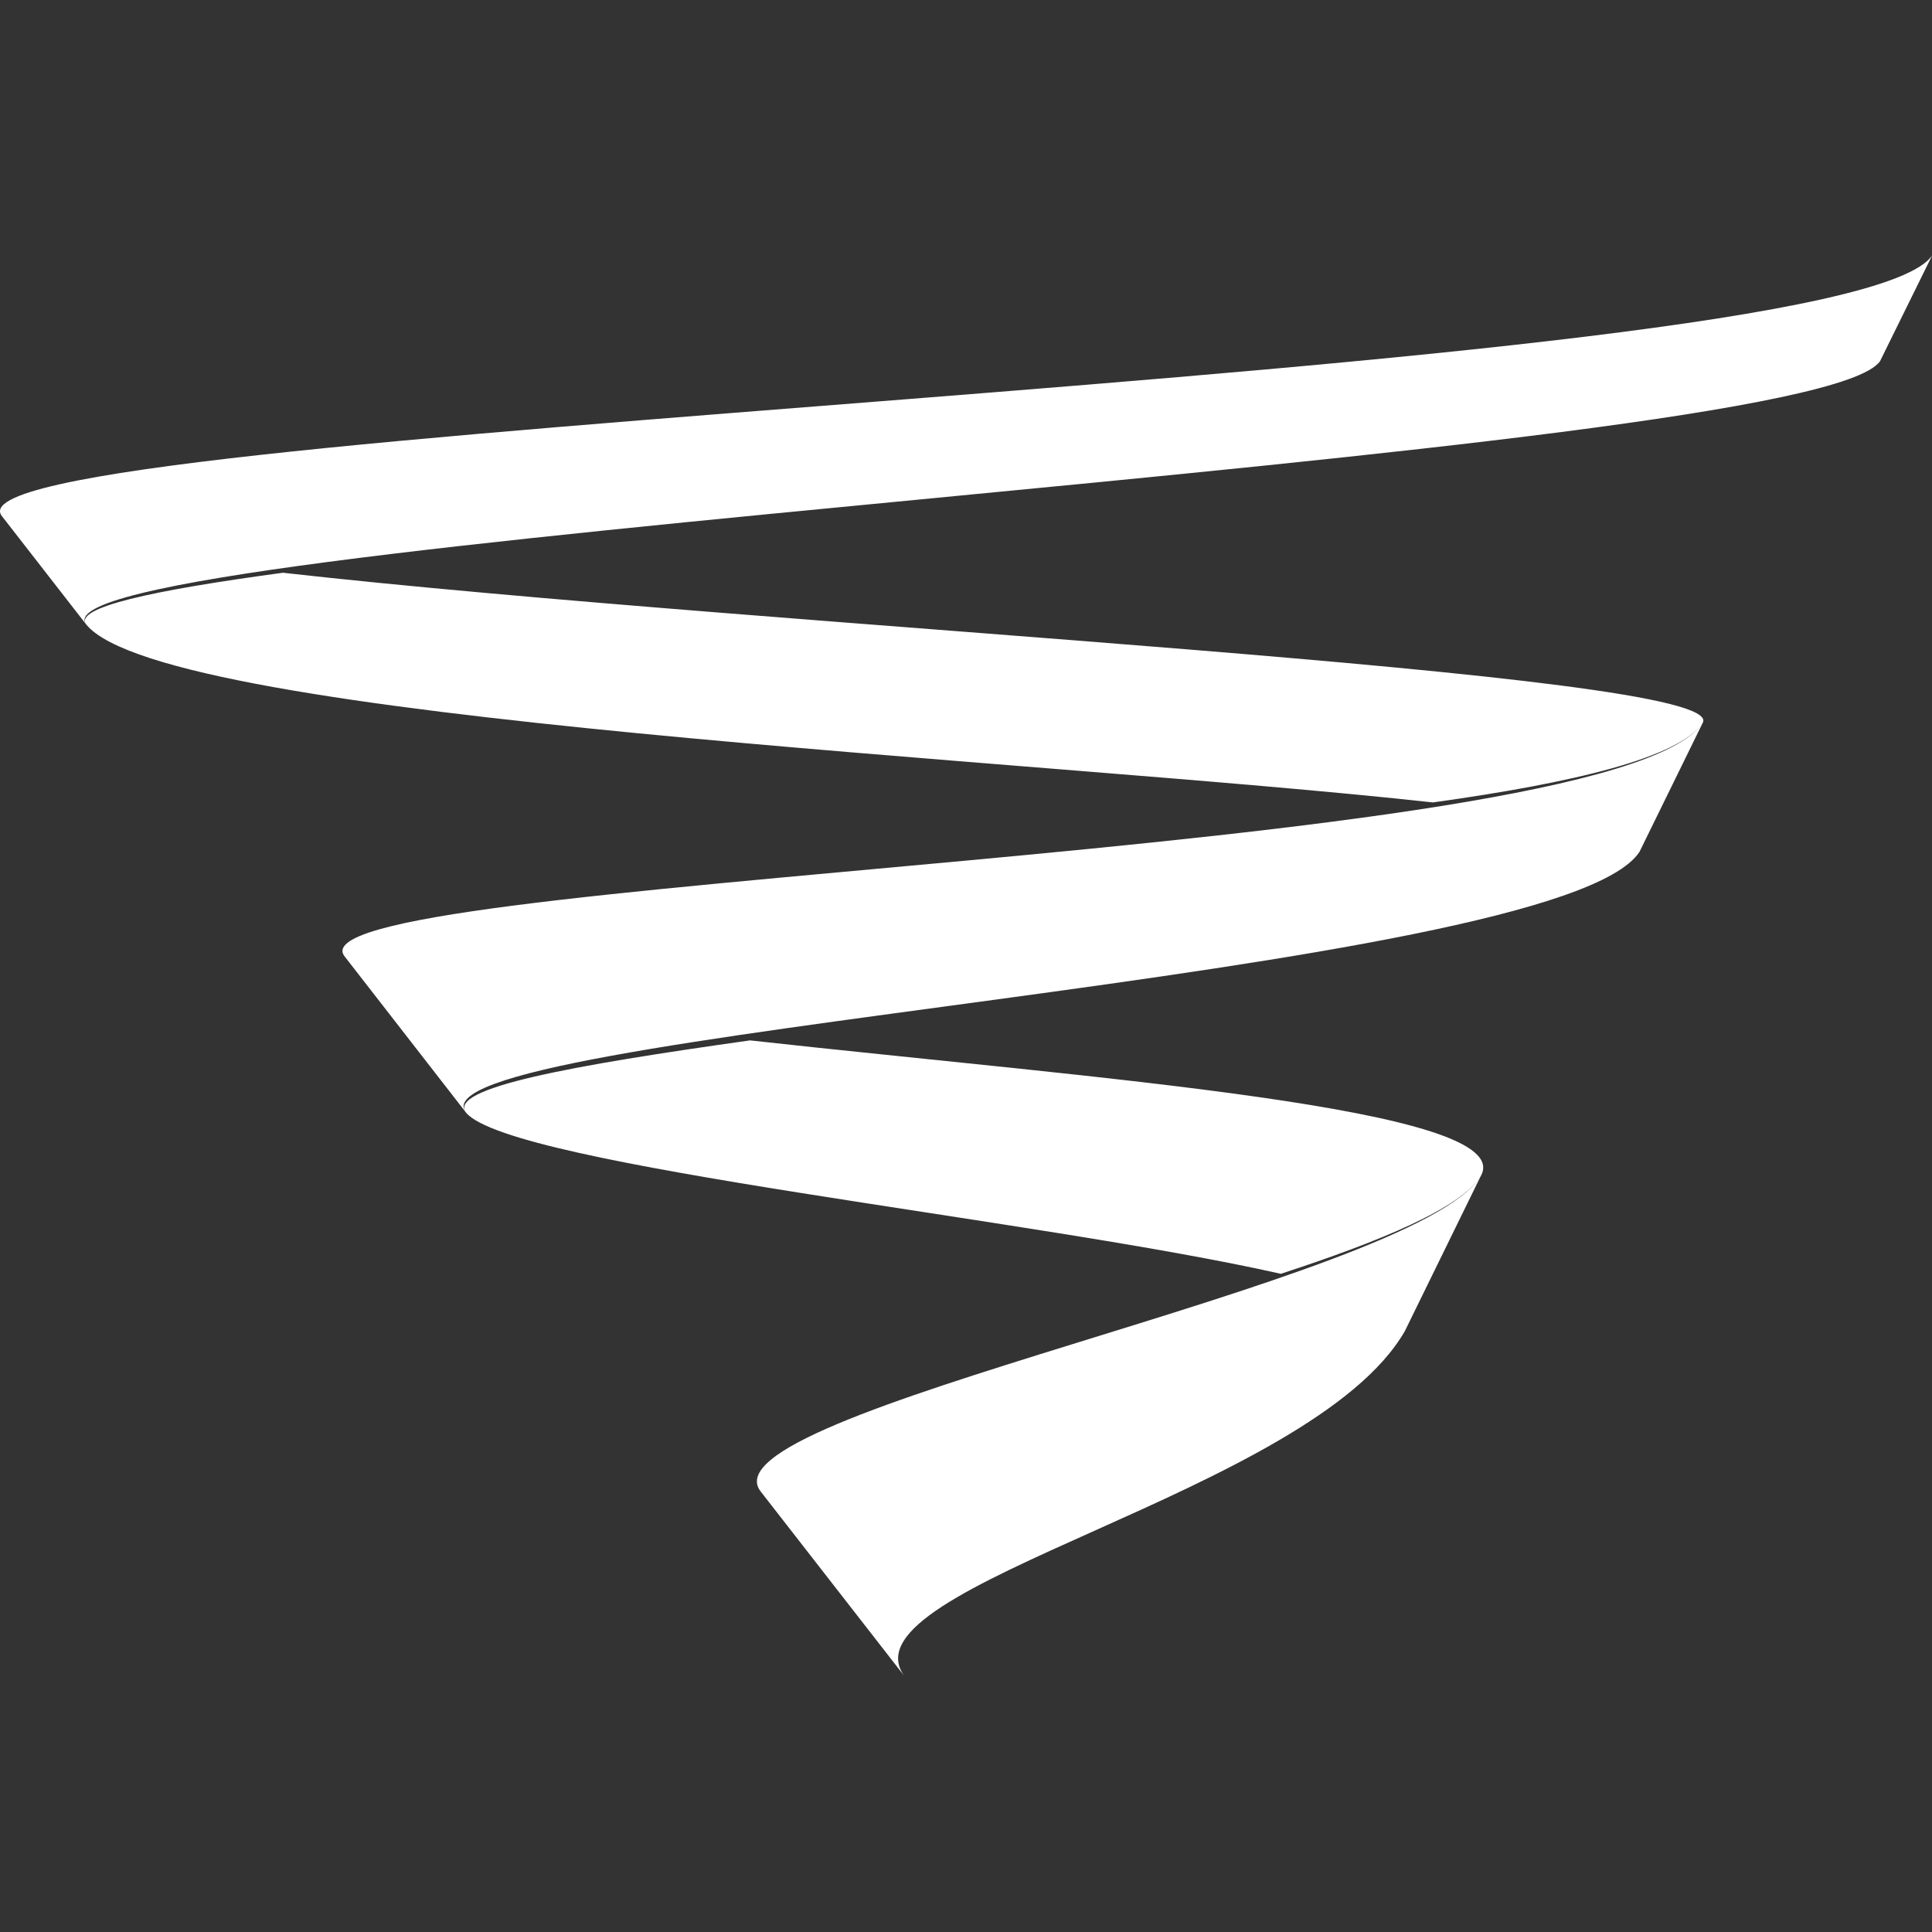<?xml version="1.0" encoding="utf-8"?>
<!-- Generator: Adobe Illustrator 15.0.0, SVG Export Plug-In  -->
<!DOCTYPE svg PUBLIC "-//W3C//DTD SVG 1.1//EN" "http://www.w3.org/Graphics/SVG/1.1/DTD/svg11.dtd">
<svg version="1.1"
	 xmlns="http://www.w3.org/2000/svg" xmlns:xlink="http://www.w3.org/1999/xlink" xmlns:a="http://ns.adobe.com/AdobeSVGViewerExtensions/3.0/"
	 x="0px" y="0px" width="523px" height="523px" viewBox="0 -69.084 523 523"
	 overflow="visible" enable-background="new 0 -69.084 523 523" xml:space="preserve">
<rect x="0" y="-69.084" width="523" height="523" fill="#333333" stroke="none"/>
<defs>
</defs>
<path fill="#FFFFFF" d="M0.606,70.747C-20.195,45.985,500.812,34.333,523.068,0l-14.133,28.684
	C490.585,55.295,4.981,77.264,23.384,100.026L0.606,70.747 M93.483,190.066l32.732,42.119
	c-17.646-21.718,295.625-36.743,317.607-70.682l17.14-34.963C436.528,163.78,73.809,167.926,93.483,190.066 M205.953,334.711
	l38.798,49.84c-17.467-24.551,110.303-49.29,135.564-93.335l20.502-41.876C382.679,278.243,188.953,313.26,205.953,334.711
	 M76.589,85.962c-35.553,4.793-56.896,9.458-53.205,14.064c21.704,26.259,254.981,36.077,364.512,48.111
	c38.442-5.347,66.818-12.188,73.066-21.597C467.945,112.751,209.479,100.917,76.589,85.962 M203.051,212.553
	c-47.936,6.738-82.255,12.897-76.837,19.634c12.562,14.471,154.185,28.588,220.516,43.554c26.981-8.83,48.592-17.746,54.086-26.4
	C411.536,230.916,295.977,222.87,203.051,212.553"/>
</svg>
